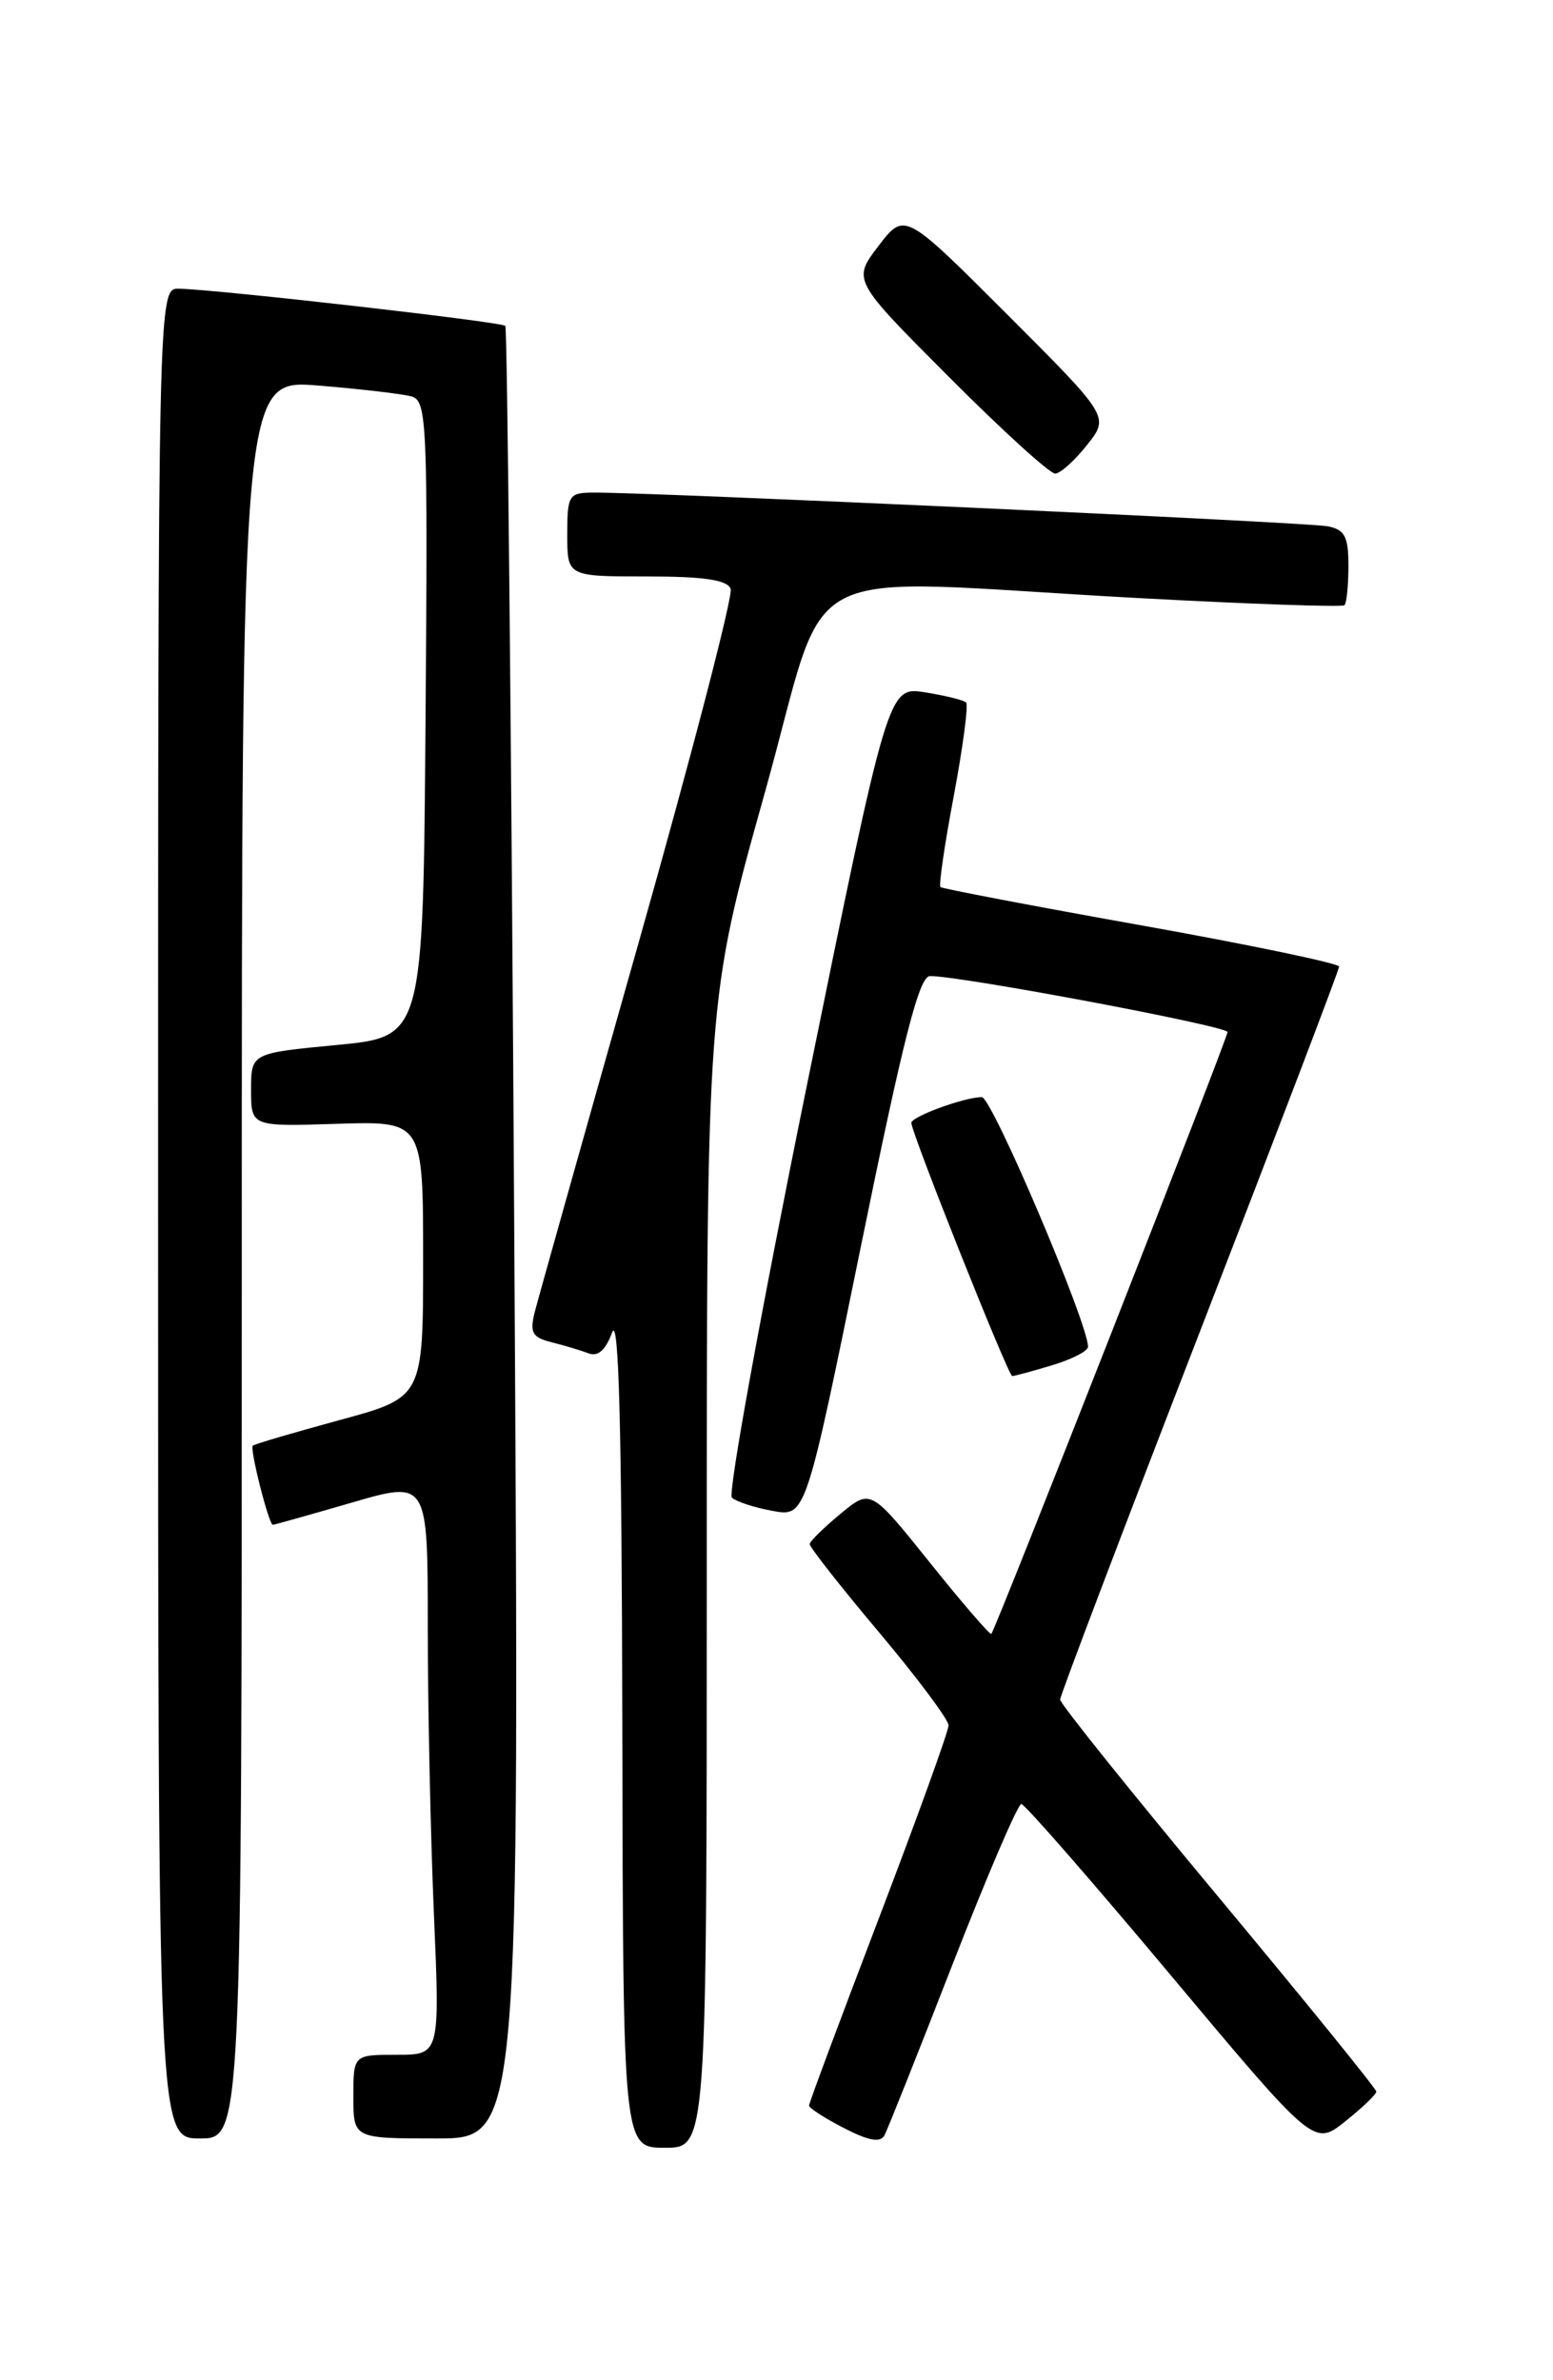 <?xml version="1.0" encoding="UTF-8" standalone="no"?>
<!DOCTYPE svg PUBLIC "-//W3C//DTD SVG 1.1//EN" "http://www.w3.org/Graphics/SVG/1.1/DTD/svg11.dtd" >
<svg xmlns="http://www.w3.org/2000/svg" xmlns:xlink="http://www.w3.org/1999/xlink" version="1.1" viewBox="0 0 167 256">
 <g >
 <path fill="currentColor"
d=" M 76.00 169.27 C 76.00 107.55 76.00 107.55 82.24 85.27 C 89.44 59.58 84.31 62.26 122.33 64.32 C 134.34 64.97 144.35 65.32 144.58 65.09 C 144.81 64.86 145.00 62.95 145.00 60.85 C 145.00 57.69 144.61 56.96 142.75 56.60 C 140.62 56.18 69.60 52.92 63.75 52.98 C 61.16 53.00 61.00 53.26 61.00 57.50 C 61.00 62.00 61.00 62.00 69.53 62.00 C 75.70 62.00 78.20 62.37 78.57 63.33 C 78.85 64.06 74.37 81.27 68.62 101.58 C 62.87 121.88 57.87 139.68 57.50 141.12 C 56.95 143.34 57.23 143.84 59.33 144.37 C 60.70 144.71 62.48 145.25 63.30 145.56 C 64.30 145.94 65.13 145.20 65.82 143.32 C 66.55 141.31 66.86 153.56 66.92 185.75 C 67.00 231.00 67.00 231.00 71.50 231.00 C 76.00 231.00 76.00 231.00 76.00 169.27 Z  M 102.44 211.25 C 106.14 201.76 109.46 194.01 109.83 194.03 C 110.20 194.04 117.43 202.33 125.90 212.45 C 141.30 230.84 141.30 230.84 144.65 228.17 C 146.49 226.70 148.00 225.26 148.00 224.96 C 148.00 224.66 140.35 215.23 131.00 204.00 C 121.65 192.77 114.00 183.23 114.00 182.80 C 114.00 182.37 120.75 164.60 129.00 143.30 C 137.25 122.01 144.00 104.30 144.00 103.96 C 144.00 103.62 134.44 101.62 122.75 99.53 C 111.06 97.44 101.34 95.58 101.13 95.41 C 100.93 95.24 101.58 90.81 102.57 85.57 C 103.55 80.32 104.15 75.82 103.89 75.56 C 103.64 75.30 101.64 74.81 99.46 74.46 C 95.50 73.84 95.50 73.84 86.70 117.07 C 81.86 140.84 78.26 160.64 78.70 161.07 C 79.14 161.50 81.11 162.14 83.07 162.50 C 86.64 163.16 86.64 163.16 92.57 134.08 C 97.16 111.57 98.84 105.00 100.00 104.98 C 103.20 104.94 132.00 110.36 132.00 111.00 C 132.00 111.71 107.06 175.27 106.60 175.73 C 106.46 175.87 103.48 172.42 99.99 168.06 C 93.63 160.13 93.63 160.13 90.39 162.81 C 88.60 164.29 87.11 165.75 87.07 166.06 C 87.03 166.37 90.38 170.63 94.50 175.53 C 98.62 180.43 102.00 184.95 102.00 185.57 C 102.00 186.20 98.62 195.54 94.50 206.34 C 90.38 217.13 87.00 226.19 87.00 226.46 C 87.00 226.73 88.69 227.82 90.75 228.88 C 93.42 230.26 94.68 230.48 95.11 229.66 C 95.45 229.02 98.75 220.74 102.44 211.25 Z  M 26.00 135.40 C 26.00 40.79 26.00 40.79 34.25 41.47 C 38.79 41.84 43.29 42.37 44.26 42.64 C 45.91 43.11 46.01 45.40 45.76 77.32 C 45.50 111.50 45.50 111.50 36.25 112.39 C 27.00 113.27 27.00 113.27 27.00 117.22 C 27.00 121.17 27.00 121.17 36.25 120.87 C 45.50 120.58 45.50 120.58 45.50 135.44 C 45.50 150.30 45.50 150.30 36.50 152.74 C 31.55 154.09 27.36 155.32 27.18 155.49 C 26.84 155.83 28.91 164.00 29.34 164.00 C 29.48 164.00 33.29 162.93 37.80 161.62 C 46.00 159.23 46.00 159.23 46.00 174.96 C 46.00 183.61 46.30 197.50 46.66 205.84 C 47.31 221.00 47.31 221.00 42.66 221.00 C 38.00 221.00 38.00 221.00 38.00 225.50 C 38.00 230.00 38.00 230.00 46.94 230.00 C 55.88 230.00 55.88 230.00 55.30 132.75 C 54.99 79.26 54.55 35.30 54.34 35.05 C 53.95 34.62 23.62 31.16 19.25 31.05 C 17.00 31.00 17.00 31.00 17.00 130.50 C 17.00 230.00 17.00 230.00 21.50 230.00 C 26.00 230.00 26.00 230.00 26.00 135.40 Z  M 113.13 146.84 C 115.26 146.20 117.00 145.31 117.00 144.85 C 117.00 142.32 106.66 118.00 105.58 118.00 C 103.73 118.00 98.00 120.09 98.00 120.77 C 98.00 121.83 108.42 148.00 108.85 148.00 C 109.08 148.00 111.01 147.48 113.13 146.84 Z  M 116.90 47.85 C 119.30 44.82 119.30 44.82 108.29 33.80 C 97.27 22.78 97.27 22.78 94.47 26.45 C 91.66 30.13 91.66 30.13 102.06 40.56 C 107.78 46.30 112.92 50.98 113.48 50.94 C 114.04 50.91 115.58 49.52 116.90 47.85 Z "/>
</g>
</svg>